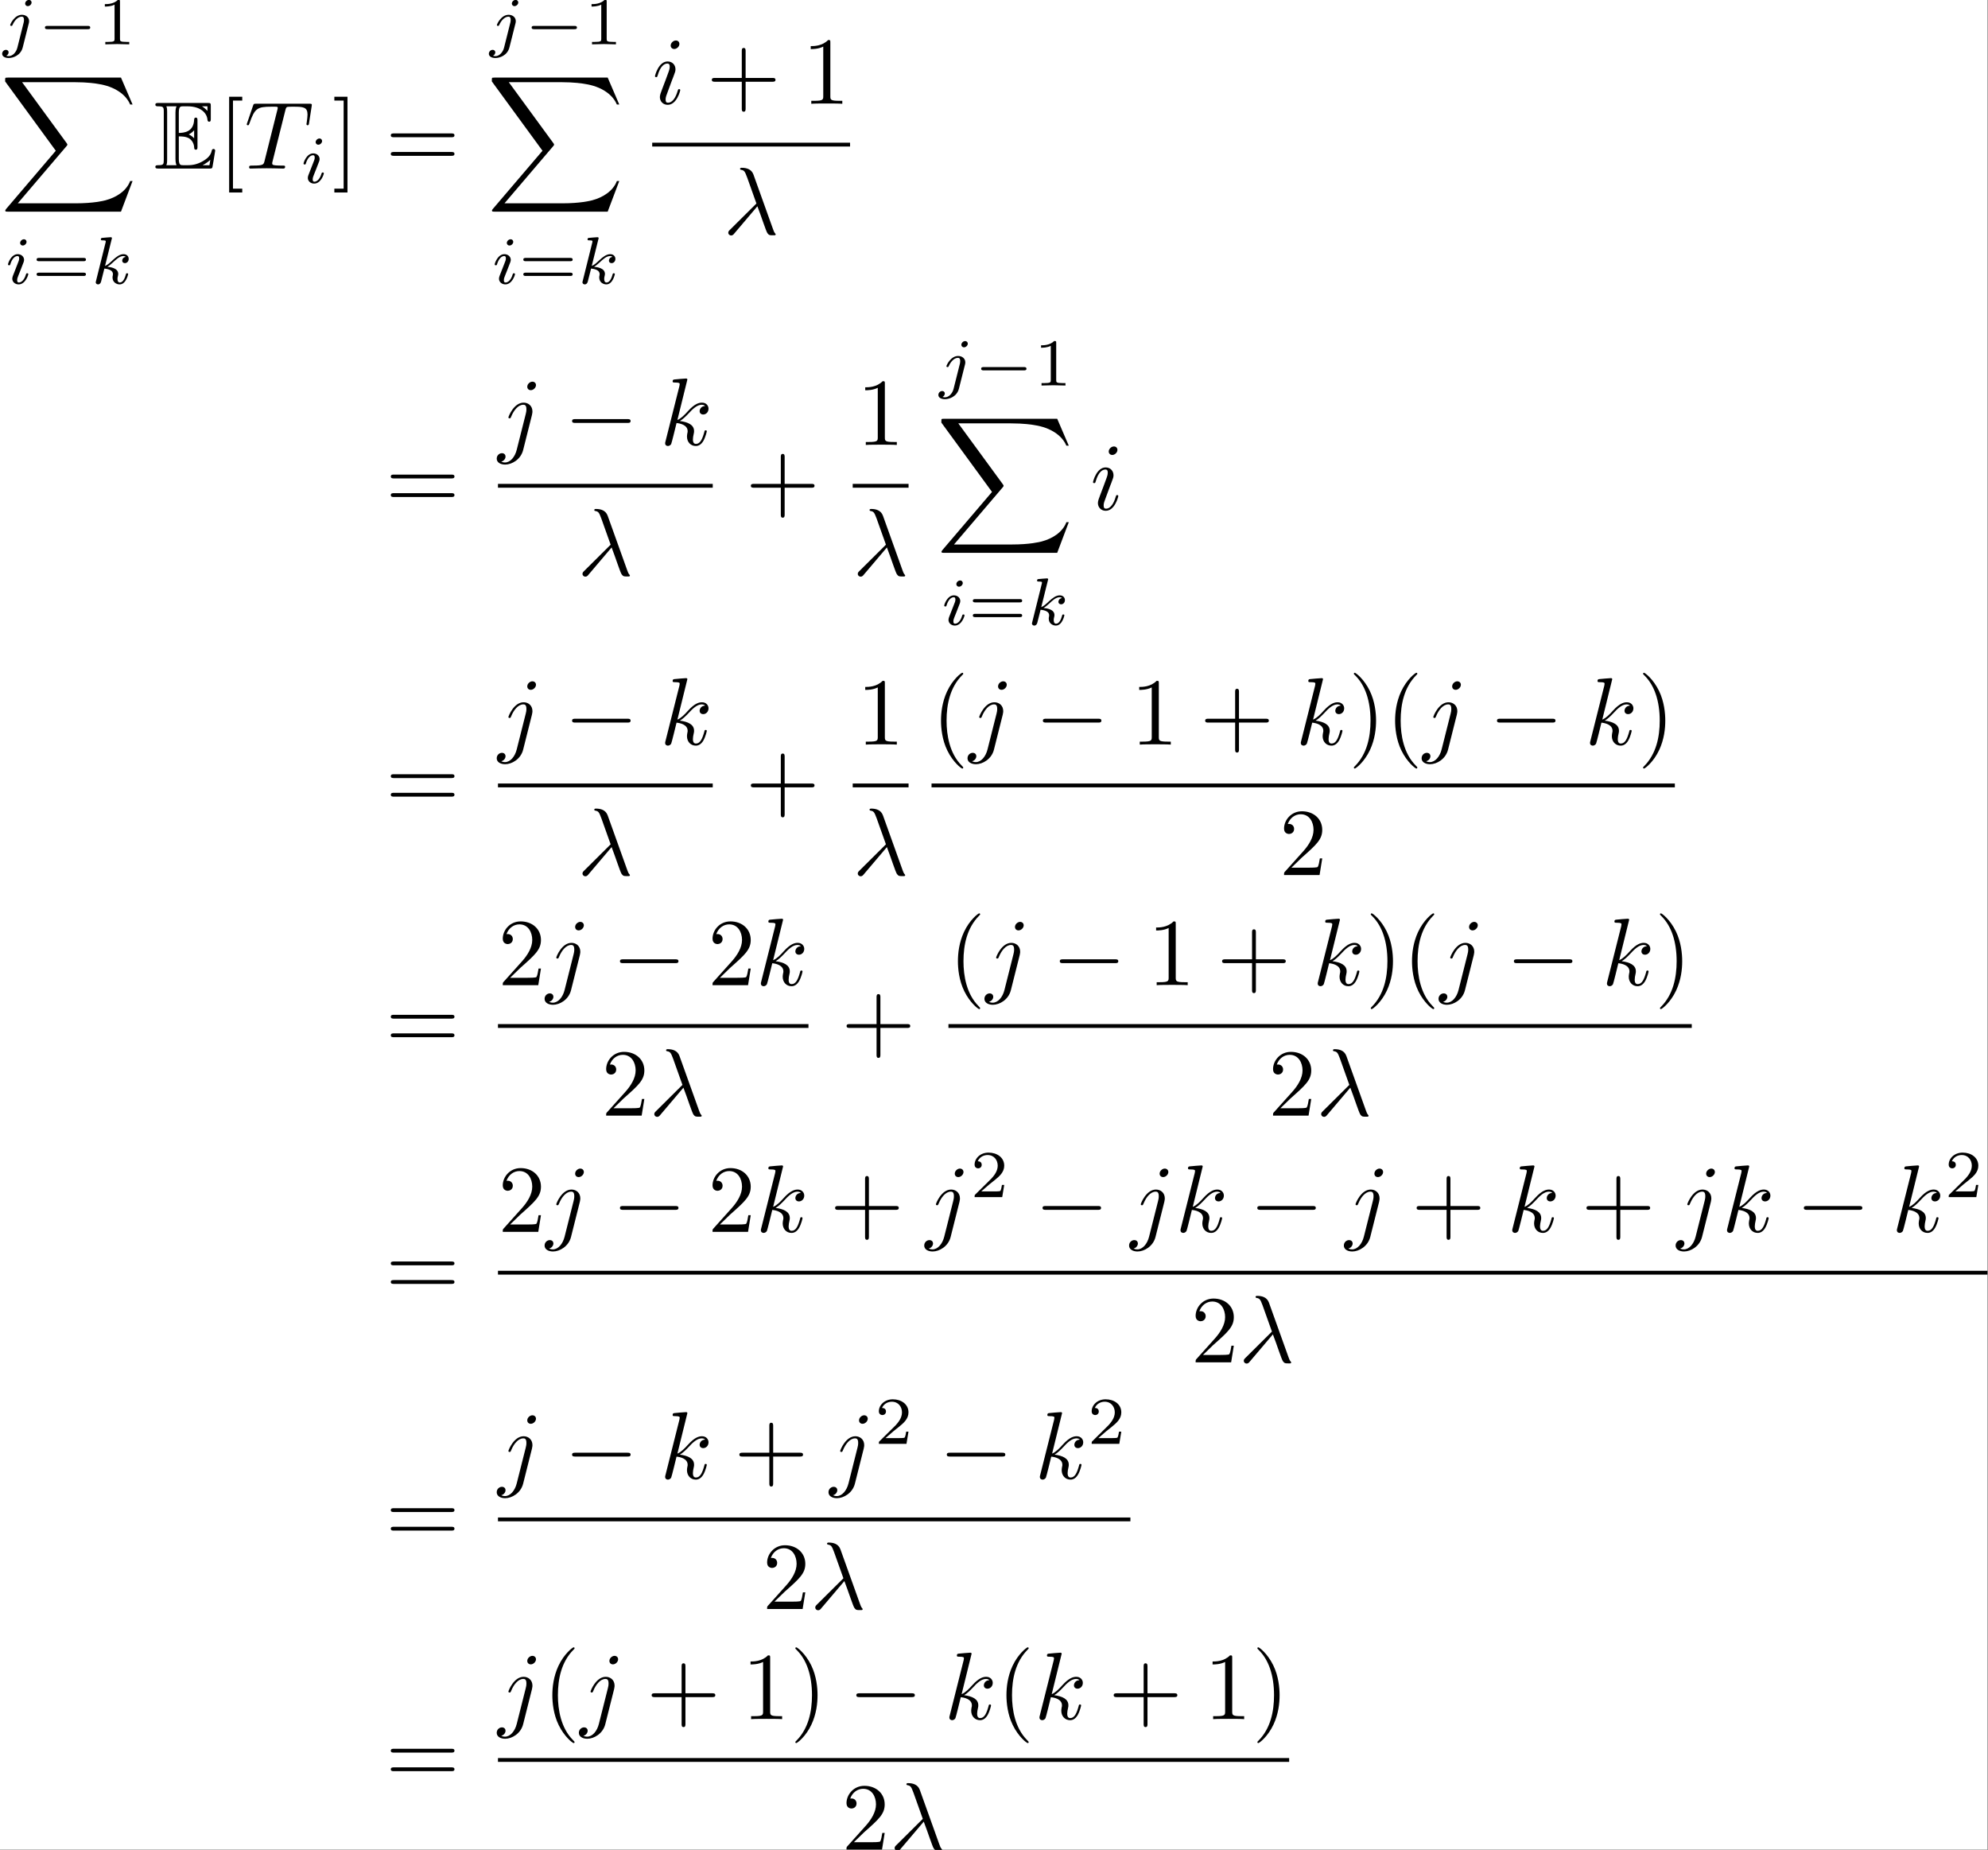 <?xml version='1.0' encoding='UTF-8'?>
<!-- This file was generated by dvisvgm 2.11.1 -->
<svg version='1.1' xmlns='http://www.w3.org/2000/svg' xmlns:xlink='http://www.w3.org/1999/xlink' width='482.251pt' height='448.673pt' viewBox='283.539 15.412 482.251 448.673'>
<rect x="283.539" y="15.412" width="482.251" height="448.673" fill="#808080" stroke="none"/>
<defs>
<path id='g1-0' d='M6.565-2.291C6.735-2.291 6.914-2.291 6.914-2.491S6.735-2.69 6.565-2.69H1.176C1.006-2.69 .827-2.69 .827-2.491S1.006-2.291 1.176-2.291H6.565Z'/>
<path id='g3-21' d='M3.557-2.909C3.965-1.863 4.443-.339 4.603-.11C4.762 .11 4.862 .11 5.131 .11H5.35C5.45 .1 5.46 .04 5.46 .01S5.44-.04 5.41-.08C5.31-.189 5.25-.339 5.181-.538L3.148-6.207C2.939-6.785 2.401-6.914 1.933-6.914C1.883-6.914 1.753-6.914 1.753-6.804C1.753-6.725 1.833-6.705 1.843-6.705C2.172-6.645 2.242-6.585 2.491-5.908L3.457-3.198L.707-.468C.588-.349 .528-.289 .528-.159C.528 .01 .667 .13 .827 .13S1.076 .02 1.156-.08L3.557-2.909Z'/>
<path id='g3-84' d='M4.254-6.047C4.324-6.326 4.364-6.386 4.483-6.416C4.573-6.436 4.902-6.436 5.111-6.436C6.117-6.436 6.565-6.396 6.565-5.619C6.565-5.469 6.526-5.081 6.486-4.822C6.476-4.782 6.456-4.663 6.456-4.633C6.456-4.573 6.486-4.503 6.575-4.503C6.685-4.503 6.705-4.583 6.725-4.732L6.994-6.466C7.004-6.506 7.014-6.605 7.014-6.635C7.014-6.745 6.914-6.745 6.745-6.745H1.215C.976-6.745 .966-6.735 .897-6.545L.299-4.792C.289-4.772 .239-4.633 .239-4.613C.239-4.553 .289-4.503 .359-4.503C.458-4.503 .468-4.553 .528-4.712C1.066-6.257 1.325-6.436 2.8-6.436H3.188C3.467-6.436 3.467-6.396 3.467-6.316C3.467-6.257 3.437-6.137 3.427-6.107L2.092-.787C2.002-.418 1.973-.309 .907-.309C.548-.309 .488-.309 .488-.12C.488 0 .598 0 .658 0C.927 0 1.205-.02 1.474-.02C1.753-.02 2.042-.03 2.321-.03S2.879-.02 3.148-.02C3.437-.02 3.736 0 4.015 0C4.115 0 4.234 0 4.234-.199C4.234-.309 4.154-.309 3.895-.309C3.646-.309 3.517-.309 3.258-.329C2.969-.359 2.889-.389 2.889-.548C2.889-.558 2.889-.608 2.929-.757L4.254-6.047Z'/>
<path id='g3-105' d='M2.829-6.227C2.829-6.426 2.69-6.585 2.461-6.585C2.192-6.585 1.923-6.326 1.923-6.057C1.923-5.868 2.062-5.699 2.301-5.699C2.531-5.699 2.829-5.928 2.829-6.227ZM2.072-2.481C2.192-2.77 2.192-2.79 2.291-3.059C2.371-3.258 2.421-3.397 2.421-3.587C2.421-4.035 2.102-4.403 1.604-4.403C.667-4.403 .289-2.959 .289-2.869C.289-2.77 .389-2.77 .408-2.77C.508-2.77 .518-2.79 .568-2.949C.837-3.885 1.235-4.184 1.574-4.184C1.654-4.184 1.823-4.184 1.823-3.866C1.823-3.656 1.753-3.447 1.714-3.347C1.634-3.088 1.186-1.933 1.026-1.504C.927-1.245 .797-.917 .797-.707C.797-.239 1.136 .11 1.614 .11C2.55 .11 2.919-1.335 2.919-1.425C2.919-1.524 2.829-1.524 2.8-1.524C2.7-1.524 2.7-1.494 2.65-1.345C2.471-.717 2.142-.11 1.634-.11C1.465-.11 1.395-.209 1.395-.438C1.395-.687 1.455-.827 1.684-1.435L2.072-2.481Z'/>
<path id='g3-106' d='M3.955-6.227C3.955-6.416 3.816-6.585 3.577-6.585C3.347-6.585 3.049-6.356 3.049-6.057C3.049-5.858 3.188-5.699 3.417-5.699C3.686-5.699 3.955-5.958 3.955-6.227ZM1.953 .498C1.763 1.255 1.285 1.823 .727 1.823C.667 1.823 .518 1.823 .339 1.733C.638 1.664 .787 1.405 .787 1.205C.787 1.046 .677 .857 .408 .857C.159 .857-.13 1.066-.13 1.425C-.13 1.823 .269 2.042 .747 2.042C1.445 2.042 2.371 1.514 2.62 .528L3.537-3.118C3.587-3.318 3.587-3.457 3.587-3.487C3.587-4.055 3.168-4.403 2.67-4.403C1.654-4.403 1.086-2.959 1.086-2.869C1.086-2.77 1.186-2.77 1.205-2.77C1.295-2.77 1.305-2.78 1.385-2.969C1.634-3.577 2.092-4.184 2.64-4.184C2.78-4.184 2.959-4.144 2.959-3.726C2.959-3.497 2.929-3.387 2.889-3.218L1.953 .498Z'/>
<path id='g3-107' d='M2.859-6.804C2.859-6.814 2.859-6.914 2.73-6.914C2.501-6.914 1.773-6.834 1.514-6.814C1.435-6.804 1.325-6.795 1.325-6.615C1.325-6.496 1.415-6.496 1.564-6.496C2.042-6.496 2.062-6.426 2.062-6.326L2.032-6.127L.588-.389C.548-.249 .548-.229 .548-.169C.548 .06 .747 .11 .837 .11C.966 .11 1.116 .02 1.176-.1C1.225-.189 1.674-2.032 1.733-2.281C2.072-2.252 2.889-2.092 2.889-1.435C2.889-1.365 2.889-1.325 2.859-1.225C2.839-1.106 2.819-.986 2.819-.877C2.819-.289 3.218 .11 3.736 .11C4.035 .11 4.304-.05 4.523-.418C4.772-.857 4.882-1.405 4.882-1.425C4.882-1.524 4.792-1.524 4.762-1.524C4.663-1.524 4.653-1.484 4.623-1.345C4.423-.618 4.194-.11 3.756-.11C3.567-.11 3.437-.219 3.437-.578C3.437-.747 3.477-.976 3.517-1.136C3.557-1.305 3.557-1.345 3.557-1.445C3.557-2.092 2.929-2.381 2.082-2.491C2.391-2.67 2.71-2.989 2.939-3.228C3.417-3.756 3.875-4.184 4.364-4.184C4.423-4.184 4.433-4.184 4.453-4.174C4.573-4.154 4.583-4.154 4.663-4.095C4.682-4.085 4.682-4.075 4.702-4.055C4.224-4.025 4.134-3.636 4.134-3.517C4.134-3.357 4.244-3.168 4.513-3.168C4.772-3.168 5.061-3.387 5.061-3.776C5.061-4.075 4.832-4.403 4.384-4.403C4.105-4.403 3.646-4.324 2.929-3.527C2.59-3.148 2.202-2.75 1.823-2.6L2.859-6.804Z'/>
<path id='g5-40' d='M3.298 2.391C3.298 2.361 3.298 2.341 3.128 2.172C1.883 .917 1.564-.966 1.564-2.491C1.564-4.224 1.943-5.958 3.168-7.203C3.298-7.323 3.298-7.342 3.298-7.372C3.298-7.442 3.258-7.472 3.198-7.472C3.098-7.472 2.202-6.795 1.614-5.529C1.106-4.433 .986-3.328 .986-2.491C.986-1.714 1.096-.508 1.644 .618C2.242 1.843 3.098 2.491 3.198 2.491C3.258 2.491 3.298 2.461 3.298 2.391Z'/>
<path id='g5-41' d='M2.879-2.491C2.879-3.268 2.77-4.473 2.222-5.599C1.624-6.824 .767-7.472 .667-7.472C.608-7.472 .568-7.432 .568-7.372C.568-7.342 .568-7.323 .757-7.143C1.733-6.157 2.301-4.573 2.301-2.491C2.301-.787 1.933 .966 .697 2.222C.568 2.341 .568 2.361 .568 2.391C.568 2.451 .608 2.491 .667 2.491C.767 2.491 1.664 1.813 2.252 .548C2.76-.548 2.879-1.654 2.879-2.491Z'/>
<path id='g5-43' d='M4.075-2.291H6.854C6.994-2.291 7.183-2.291 7.183-2.491S6.994-2.69 6.854-2.69H4.075V-5.479C4.075-5.619 4.075-5.808 3.875-5.808S3.676-5.619 3.676-5.479V-2.69H.887C.747-2.69 .558-2.69 .558-2.491S.747-2.291 .887-2.291H3.676V.498C3.676 .638 3.676 .827 3.875 .827S4.075 .638 4.075 .498V-2.291Z'/>
<path id='g5-49' d='M2.929-6.376C2.929-6.615 2.929-6.635 2.7-6.635C2.082-5.998 1.205-5.998 .887-5.998V-5.689C1.086-5.689 1.674-5.689 2.192-5.948V-.787C2.192-.428 2.162-.309 1.265-.309H.946V0C1.295-.03 2.162-.03 2.56-.03S3.826-.03 4.174 0V-.309H3.856C2.959-.309 2.929-.418 2.929-.787V-6.376Z'/>
<path id='g5-50' d='M1.265-.767L2.321-1.793C3.875-3.168 4.473-3.706 4.473-4.702C4.473-5.838 3.577-6.635 2.361-6.635C1.235-6.635 .498-5.719 .498-4.832C.498-4.274 .996-4.274 1.026-4.274C1.196-4.274 1.544-4.394 1.544-4.802C1.544-5.061 1.365-5.32 1.016-5.32C.936-5.32 .917-5.32 .887-5.31C1.116-5.958 1.654-6.326 2.232-6.326C3.138-6.326 3.567-5.519 3.567-4.702C3.567-3.905 3.068-3.118 2.521-2.501L.608-.369C.498-.259 .498-.239 .498 0H4.194L4.473-1.733H4.224C4.174-1.435 4.105-.996 4.005-.847C3.935-.767 3.278-.767 3.059-.767H1.265Z'/>
<path id='g5-61' d='M6.844-3.258C6.994-3.258 7.183-3.258 7.183-3.457S6.994-3.656 6.854-3.656H.887C.747-3.656 .558-3.656 .558-3.457S.747-3.258 .897-3.258H6.844ZM6.854-1.325C6.994-1.325 7.183-1.325 7.183-1.524S6.994-1.724 6.844-1.724H.897C.747-1.724 .558-1.724 .558-1.524S.747-1.325 .887-1.325H6.854Z'/>
<path id='g5-91' d='M2.54 2.491V2.092H1.574V-7.073H2.54V-7.472H1.176V2.491H2.54Z'/>
<path id='g5-93' d='M1.584-7.472H.219V-7.073H1.186V2.092H.219V2.491H1.584V-7.472Z'/>
<path id='g0-69' d='M2.58-3.347C2.829-3.347 3.308-3.347 3.656-3.138C4.134-2.829 4.174-2.291 4.174-2.232C4.184-2.092 4.184-1.963 4.354-1.963S4.523-2.102 4.523-2.281V-4.981C4.523-5.141 4.523-5.3 4.354-5.3S4.174-5.151 4.174-5.071C4.115-3.786 3.098-3.716 2.58-3.706V-5.808C2.58-6.476 2.77-6.476 3.009-6.476H3.487C4.832-6.476 5.499-5.788 5.559-5.101C5.569-5.021 5.579-4.872 5.738-4.872C5.908-4.872 5.908-5.031 5.908-5.2V-6.496C5.908-6.804 5.888-6.824 5.579-6.824H.478C.299-6.824 .139-6.824 .139-6.645C.139-6.476 .329-6.476 .408-6.476C.976-6.476 1.016-6.396 1.016-5.908V-.917C1.016-.448 .986-.349 .458-.349C.309-.349 .139-.349 .139-.179C.139 0 .299 0 .478 0H5.758C5.948 0 6.047 0 6.077-.139C6.087-.149 6.366-1.813 6.366-1.863C6.366-1.973 6.276-2.042 6.197-2.042C6.057-2.042 6.017-1.913 6.017-1.903C5.958-1.644 5.858-1.225 5.131-.797C4.613-.488 4.105-.349 3.557-.349H3.009C2.77-.349 2.58-.349 2.58-1.016V-3.347ZM5.559-6.476V-5.998C5.39-6.187 5.2-6.346 4.991-6.476H5.559ZM3.616-3.557C3.776-3.626 3.995-3.776 4.174-3.985V-3.148C3.935-3.417 3.626-3.547 3.616-3.547V-3.557ZM1.365-5.928C1.365-6.047 1.365-6.296 1.285-6.476H2.341C2.232-6.247 2.232-5.918 2.232-5.828V-.996C2.232-.638 2.301-.438 2.341-.349H1.285C1.365-.528 1.365-.777 1.365-.897V-5.928ZM5.071-.349V-.359C5.39-.518 5.659-.727 5.858-.907C5.848-.867 5.778-.428 5.768-.349H5.071Z'/>
<path id='g7-88' d='M12.613 13.948L13.818 10.76H13.569C13.181 11.796 12.125 12.473 10.979 12.772C10.77 12.822 9.793 13.081 7.88 13.081H1.873L6.944 7.133C7.014 7.054 7.034 7.024 7.034 6.974C7.034 6.954 7.034 6.924 6.964 6.824L2.321 .478H7.781C9.116 .478 10.022 .618 10.112 .638C10.65 .717 11.517 .887 12.304 1.385C12.553 1.544 13.23 1.993 13.569 2.8H13.818L12.613 0H.837C.608 0 .598 .01 .568 .07C.558 .1 .558 .289 .558 .399L5.828 7.611L.667 13.659C.568 13.778 .568 13.828 .568 13.838C.568 13.948 .658 13.948 .837 13.948H12.613Z'/>
<path id='g6-49' d='M2.336-4.435C2.336-4.624 2.322-4.631 2.127-4.631C1.681-4.191 1.046-4.184 .76-4.184V-3.933C.928-3.933 1.388-3.933 1.771-4.129V-.572C1.771-.342 1.771-.251 1.074-.251H.809V0C.934-.007 1.792-.028 2.05-.028C2.267-.028 3.145-.007 3.299 0V-.251H3.034C2.336-.251 2.336-.342 2.336-.572V-4.435Z'/>
<path id='g6-50' d='M3.522-1.269H3.285C3.264-1.116 3.194-.704 3.103-.635C3.048-.593 2.511-.593 2.413-.593H1.13C1.862-1.241 2.106-1.437 2.525-1.764C3.041-2.176 3.522-2.608 3.522-3.271C3.522-4.115 2.783-4.631 1.89-4.631C1.025-4.631 .439-4.024 .439-3.382C.439-3.027 .739-2.992 .809-2.992C.976-2.992 1.179-3.11 1.179-3.361C1.179-3.487 1.13-3.731 .767-3.731C.983-4.226 1.458-4.38 1.785-4.38C2.483-4.38 2.845-3.836 2.845-3.271C2.845-2.664 2.413-2.183 2.19-1.932L.509-.272C.439-.209 .439-.195 .439 0H3.313L3.522-1.269Z'/>
<path id='g6-61' d='M5.356-2.343C5.461-2.343 5.621-2.343 5.621-2.518C5.621-2.685 5.454-2.685 5.363-2.685H.746C.656-2.685 .488-2.685 .488-2.518C.488-2.343 .649-2.343 .753-2.343H5.356ZM5.363-.809C5.454-.809 5.621-.809 5.621-.976C5.621-1.151 5.461-1.151 5.356-1.151H.753C.649-1.151 .488-1.151 .488-.976C.488-.809 .656-.809 .746-.809H5.363Z'/>
<path id='g2-0' d='M5.189-1.576C5.3-1.576 5.467-1.576 5.467-1.743C5.467-1.918 5.307-1.918 5.189-1.918H1.032C.921-1.918 .753-1.918 .753-1.75C.753-1.576 .914-1.576 1.032-1.576H5.189Z'/>
<path id='g4-105' d='M2.26-4.359C2.26-4.47 2.176-4.624 1.981-4.624C1.792-4.624 1.59-4.442 1.59-4.24C1.59-4.122 1.681-3.975 1.869-3.975C2.071-3.975 2.26-4.17 2.26-4.359ZM.837-.816C.809-.725 .774-.642 .774-.523C.774-.195 1.053 .07 1.437 .07C2.134 .07 2.441-.893 2.441-.997C2.441-1.088 2.35-1.088 2.329-1.088C2.232-1.088 2.225-1.046 2.197-.969C2.036-.411 1.73-.126 1.458-.126C1.318-.126 1.283-.216 1.283-.37C1.283-.53 1.332-.663 1.395-.816C1.465-1.004 1.541-1.193 1.618-1.374C1.681-1.541 1.932-2.176 1.96-2.26C1.981-2.329 2.001-2.413 2.001-2.483C2.001-2.81 1.723-3.075 1.339-3.075C.649-3.075 .328-2.127 .328-2.008C.328-1.918 .425-1.918 .446-1.918C.544-1.918 .551-1.953 .572-2.029C.753-2.629 1.06-2.88 1.318-2.88C1.43-2.88 1.492-2.824 1.492-2.636C1.492-2.476 1.451-2.371 1.276-1.939L.837-.816Z'/>
<path id='g4-106' d='M3.062-4.359C3.062-4.477 2.971-4.624 2.783-4.624C2.58-4.624 2.392-4.428 2.392-4.24C2.392-4.129 2.476-3.975 2.671-3.975C2.859-3.975 3.062-4.156 3.062-4.359ZM1.583 .342C1.465 .823 1.095 1.227 .683 1.227C.593 1.227 .509 1.213 .432 1.186C.614 1.102 .669 .934 .669 .83C.669 .663 .537 .572 .398 .572C.181 .572 0 .76 0 .983C0 1.248 .272 1.423 .69 1.423S1.925 1.172 2.141 .321L2.769-2.176C2.79-2.253 2.803-2.315 2.803-2.42C2.803-2.803 2.476-3.075 2.057-3.075C1.283-3.075 .837-2.106 .837-2.008C.837-1.918 .934-1.918 .955-1.918C1.039-1.918 1.046-1.939 1.095-2.043C1.269-2.448 1.632-2.88 2.036-2.88C2.211-2.88 2.273-2.762 2.273-2.538C2.273-2.462 2.26-2.364 2.253-2.329L1.583 .342Z'/>
<path id='g4-107' d='M2.183-4.631C2.19-4.645 2.211-4.735 2.211-4.742C2.211-4.777 2.183-4.84 2.099-4.84C1.96-4.84 1.381-4.784 1.206-4.77C1.151-4.763 1.053-4.756 1.053-4.61C1.053-4.512 1.151-4.512 1.234-4.512C1.569-4.512 1.569-4.463 1.569-4.407C1.569-4.359 1.555-4.317 1.541-4.254L.558-.307C.523-.181 .523-.167 .523-.153C.523-.049 .607 .07 .76 .07C.948 .07 1.039-.07 1.081-.223C1.095-.251 1.395-1.478 1.423-1.576C1.918-1.527 2.315-1.367 2.315-1.004C2.315-.969 2.315-.934 2.301-.865C2.273-.76 2.273-.725 2.273-.649C2.273-.153 2.678 .07 3.013 .07C3.689 .07 3.898-.99 3.898-.997C3.898-1.088 3.808-1.088 3.787-1.088C3.689-1.088 3.682-1.053 3.647-.921C3.564-.621 3.375-.126 3.034-.126C2.845-.126 2.79-.3 2.79-.488C2.79-.607 2.79-.621 2.831-.802C2.838-.823 2.866-.941 2.866-1.018C2.866-1.639 2.029-1.736 1.736-1.757C1.939-1.883 2.197-2.113 2.315-2.218C2.671-2.552 3.02-2.88 3.41-2.88C3.494-2.88 3.585-2.859 3.64-2.79C3.34-2.741 3.278-2.504 3.278-2.399C3.278-2.246 3.396-2.141 3.557-2.141C3.745-2.141 3.954-2.294 3.954-2.587C3.954-2.817 3.787-3.075 3.417-3.075C3.02-3.075 2.657-2.79 2.301-2.462C2.008-2.183 1.778-1.967 1.492-1.848L2.183-4.631Z'/>
</defs>
<g id='page1' transform='matrix(2.331 0 0 2.331 0 0)'>
<rect x='121.616' y='6.611' width='206.848' height='192.445' fill='#fff'/>
<use x='121.863' y='11.225' xlink:href='#g4-106'/>
<use x='125.562' y='11.225' xlink:href='#g2-0'/>
<use x='131.789' y='11.225' xlink:href='#g6-49'/>
<use x='121.616' y='14.685' xlink:href='#g7-88'/>
<use x='122.142' y='36.132' xlink:href='#g4-105'/>
<use x='124.961' y='36.132' xlink:href='#g6-61'/>
<use x='131.077' y='36.132' xlink:href='#g4-107'/>
<use x='137.667' y='24.149' xlink:href='#g0-69'/>
<use x='144.309' y='24.149' xlink:href='#g5-91'/>
<use x='147.076' y='24.149' xlink:href='#g3-84'/>
<use x='152.898' y='25.644' xlink:href='#g4-105'/>
<use x='156.215' y='24.149' xlink:href='#g5-93'/>
<use x='161.75' y='24.149' xlink:href='#g5-61'/>
<use x='172.512' y='11.225' xlink:href='#g4-106'/>
<use x='176.212' y='11.225' xlink:href='#g2-0'/>
<use x='182.439' y='11.225' xlink:href='#g6-49'/>
<use x='172.266' y='14.685' xlink:href='#g7-88'/>
<use x='172.792' y='36.132' xlink:href='#g4-105'/>
<use x='175.611' y='36.132' xlink:href='#g6-61'/>
<use x='181.727' y='36.132' xlink:href='#g4-107'/>
<use x='189.512' y='17.409' xlink:href='#g3-105'/>
<use x='195.158' y='17.409' xlink:href='#g5-43'/>
<use x='205.121' y='17.409' xlink:href='#g5-49'/>
<rect x='189.512' y='21.459' height='.398' width='20.59'/>
<use x='196.901' y='30.983' xlink:href='#g3-21'/>
<use x='161.75' y='59.648' xlink:href='#g5-61'/>
<use x='173.461' y='52.908' xlink:href='#g3-106'/>
<use x='180.348' y='52.908' xlink:href='#g1-0'/>
<use x='190.311' y='52.908' xlink:href='#g3-107'/>
<rect x='173.461' y='56.958' height='.398' width='22.35'/>
<use x='181.73' y='66.482' xlink:href='#g3-21'/>
<use x='199.22' y='59.648' xlink:href='#g5-43'/>
<use x='210.794' y='52.908' xlink:href='#g5-49'/>
<rect x='210.378' y='56.958' height='.398' width='5.812'/>
<use x='210.378' y='66.482' xlink:href='#g3-21'/>
<use x='219.292' y='46.724' xlink:href='#g4-106'/>
<use x='222.992' y='46.724' xlink:href='#g2-0'/>
<use x='229.219' y='46.724' xlink:href='#g6-49'/>
<use x='219.046' y='50.183' xlink:href='#g7-88'/>
<use x='219.572' y='71.631' xlink:href='#g4-105'/>
<use x='222.391' y='71.631' xlink:href='#g6-61'/>
<use x='228.507' y='71.631' xlink:href='#g4-107'/>
<use x='235.097' y='59.648' xlink:href='#g3-105'/>
<use x='161.75' y='90.824' xlink:href='#g5-61'/>
<use x='173.461' y='84.084' xlink:href='#g3-106'/>
<use x='180.348' y='84.084' xlink:href='#g1-0'/>
<use x='190.311' y='84.084' xlink:href='#g3-107'/>
<rect x='173.461' y='88.134' height='.398' width='22.35'/>
<use x='181.73' y='97.658' xlink:href='#g3-21'/>
<use x='199.22' y='90.824' xlink:href='#g5-43'/>
<use x='210.794' y='84.084' xlink:href='#g5-49'/>
<rect x='210.378' y='88.134' height='.398' width='5.812'/>
<use x='210.378' y='97.658' xlink:href='#g3-21'/>
<use x='218.581' y='84.084' xlink:href='#g5-40'/>
<use x='222.455' y='84.084' xlink:href='#g3-106'/>
<use x='229.342' y='84.084' xlink:href='#g1-0'/>
<use x='239.305' y='84.084' xlink:href='#g5-49'/>
<use x='246.5' y='84.084' xlink:href='#g5-43'/>
<use x='256.463' y='84.084' xlink:href='#g3-107'/>
<use x='261.963' y='84.084' xlink:href='#g5-41'/>
<use x='265.837' y='84.084' xlink:href='#g5-40'/>
<use x='269.712' y='84.084' xlink:href='#g3-106'/>
<use x='276.599' y='84.084' xlink:href='#g1-0'/>
<use x='286.561' y='84.084' xlink:href='#g3-107'/>
<use x='292.061' y='84.084' xlink:href='#g5-41'/>
<rect x='218.581' y='88.134' height='.398' width='77.355'/>
<use x='254.768' y='97.658' xlink:href='#g5-50'/>
<use x='161.75' y='115.855' xlink:href='#g5-61'/>
<use x='173.461' y='109.115' xlink:href='#g5-50'/>
<use x='178.443' y='109.115' xlink:href='#g3-106'/>
<use x='185.329' y='109.115' xlink:href='#g1-0'/>
<use x='195.292' y='109.115' xlink:href='#g5-50'/>
<use x='200.273' y='109.115' xlink:href='#g3-107'/>
<rect x='173.461' y='113.165' height='.398' width='32.312'/>
<use x='184.221' y='122.689' xlink:href='#g5-50'/>
<use x='189.202' y='122.689' xlink:href='#g3-21'/>
<use x='209.183' y='115.855' xlink:href='#g5-43'/>
<use x='220.341' y='109.115' xlink:href='#g5-40'/>
<use x='224.216' y='109.115' xlink:href='#g3-106'/>
<use x='231.102' y='109.115' xlink:href='#g1-0'/>
<use x='241.065' y='109.115' xlink:href='#g5-49'/>
<use x='248.26' y='109.115' xlink:href='#g5-43'/>
<use x='258.223' y='109.115' xlink:href='#g3-107'/>
<use x='263.723' y='109.115' xlink:href='#g5-41'/>
<use x='267.597' y='109.115' xlink:href='#g5-40'/>
<use x='271.472' y='109.115' xlink:href='#g3-106'/>
<use x='278.359' y='109.115' xlink:href='#g1-0'/>
<use x='288.321' y='109.115' xlink:href='#g3-107'/>
<use x='293.821' y='109.115' xlink:href='#g5-41'/>
<rect x='220.341' y='113.165' height='.398' width='77.355'/>
<use x='253.622' y='122.689' xlink:href='#g5-50'/>
<use x='258.603' y='122.689' xlink:href='#g3-21'/>
<use x='161.75' y='141.523' xlink:href='#g5-61'/>
<use x='173.461' y='134.783' xlink:href='#g5-50'/>
<use x='178.443' y='134.783' xlink:href='#g3-106'/>
<use x='185.329' y='134.783' xlink:href='#g1-0'/>
<use x='195.292' y='134.783' xlink:href='#g5-50'/>
<use x='200.273' y='134.783' xlink:href='#g3-107'/>
<use x='207.988' y='134.783' xlink:href='#g5-43'/>
<use x='217.95' y='134.783' xlink:href='#g3-106'/>
<use x='222.623' y='131.168' xlink:href='#g6-50'/>
<use x='229.306' y='134.783' xlink:href='#g1-0'/>
<use x='239.269' y='134.783' xlink:href='#g3-106'/>
<use x='243.942' y='134.783' xlink:href='#g3-107'/>
<use x='251.656' y='134.783' xlink:href='#g1-0'/>
<use x='261.619' y='134.783' xlink:href='#g3-106'/>
<use x='268.506' y='134.783' xlink:href='#g5-43'/>
<use x='278.468' y='134.783' xlink:href='#g3-107'/>
<use x='286.182' y='134.783' xlink:href='#g5-43'/>
<use x='296.145' y='134.783' xlink:href='#g3-106'/>
<use x='300.818' y='134.783' xlink:href='#g3-107'/>
<use x='308.532' y='134.783' xlink:href='#g1-0'/>
<use x='318.494' y='134.783' xlink:href='#g3-107'/>
<use x='323.995' y='131.168' xlink:href='#g6-50'/>
<rect x='173.461' y='138.833' height='.398' width='155.003'/>
<use x='245.566' y='148.357' xlink:href='#g5-50'/>
<use x='250.548' y='148.357' xlink:href='#g3-21'/>
<use x='161.75' y='167.191' xlink:href='#g5-61'/>
<use x='173.461' y='160.452' xlink:href='#g3-106'/>
<use x='180.348' y='160.452' xlink:href='#g1-0'/>
<use x='190.311' y='160.452' xlink:href='#g3-107'/>
<use x='198.025' y='160.452' xlink:href='#g5-43'/>
<use x='207.987' y='160.452' xlink:href='#g3-106'/>
<use x='212.66' y='156.836' xlink:href='#g6-50'/>
<use x='219.344' y='160.452' xlink:href='#g1-0'/>
<use x='229.306' y='160.452' xlink:href='#g3-107'/>
<use x='234.807' y='156.836' xlink:href='#g6-50'/>
<rect x='173.461' y='164.502' height='.398' width='65.815'/>
<use x='200.972' y='174.025' xlink:href='#g5-50'/>
<use x='205.953' y='174.025' xlink:href='#g3-21'/>
<use x='161.75' y='192.222' xlink:href='#g5-61'/>
<use x='173.461' y='185.482' xlink:href='#g3-106'/>
<use x='178.134' y='185.482' xlink:href='#g5-40'/>
<use x='182.009' y='185.482' xlink:href='#g3-106'/>
<use x='188.896' y='185.482' xlink:href='#g5-43'/>
<use x='198.858' y='185.482' xlink:href='#g5-49'/>
<use x='203.839' y='185.482' xlink:href='#g5-41'/>
<use x='209.928' y='185.482' xlink:href='#g1-0'/>
<use x='219.89' y='185.482' xlink:href='#g3-107'/>
<use x='225.391' y='185.482' xlink:href='#g5-40'/>
<use x='229.265' y='185.482' xlink:href='#g3-107'/>
<use x='236.979' y='185.482' xlink:href='#g5-43'/>
<use x='246.942' y='185.482' xlink:href='#g5-49'/>
<use x='251.923' y='185.482' xlink:href='#g5-41'/>
<rect x='173.461' y='189.532' height='.398' width='82.336'/>
<use x='209.233' y='199.056' xlink:href='#g5-50'/>
<use x='214.214' y='199.056' xlink:href='#g3-21'/>
</g>
</svg>